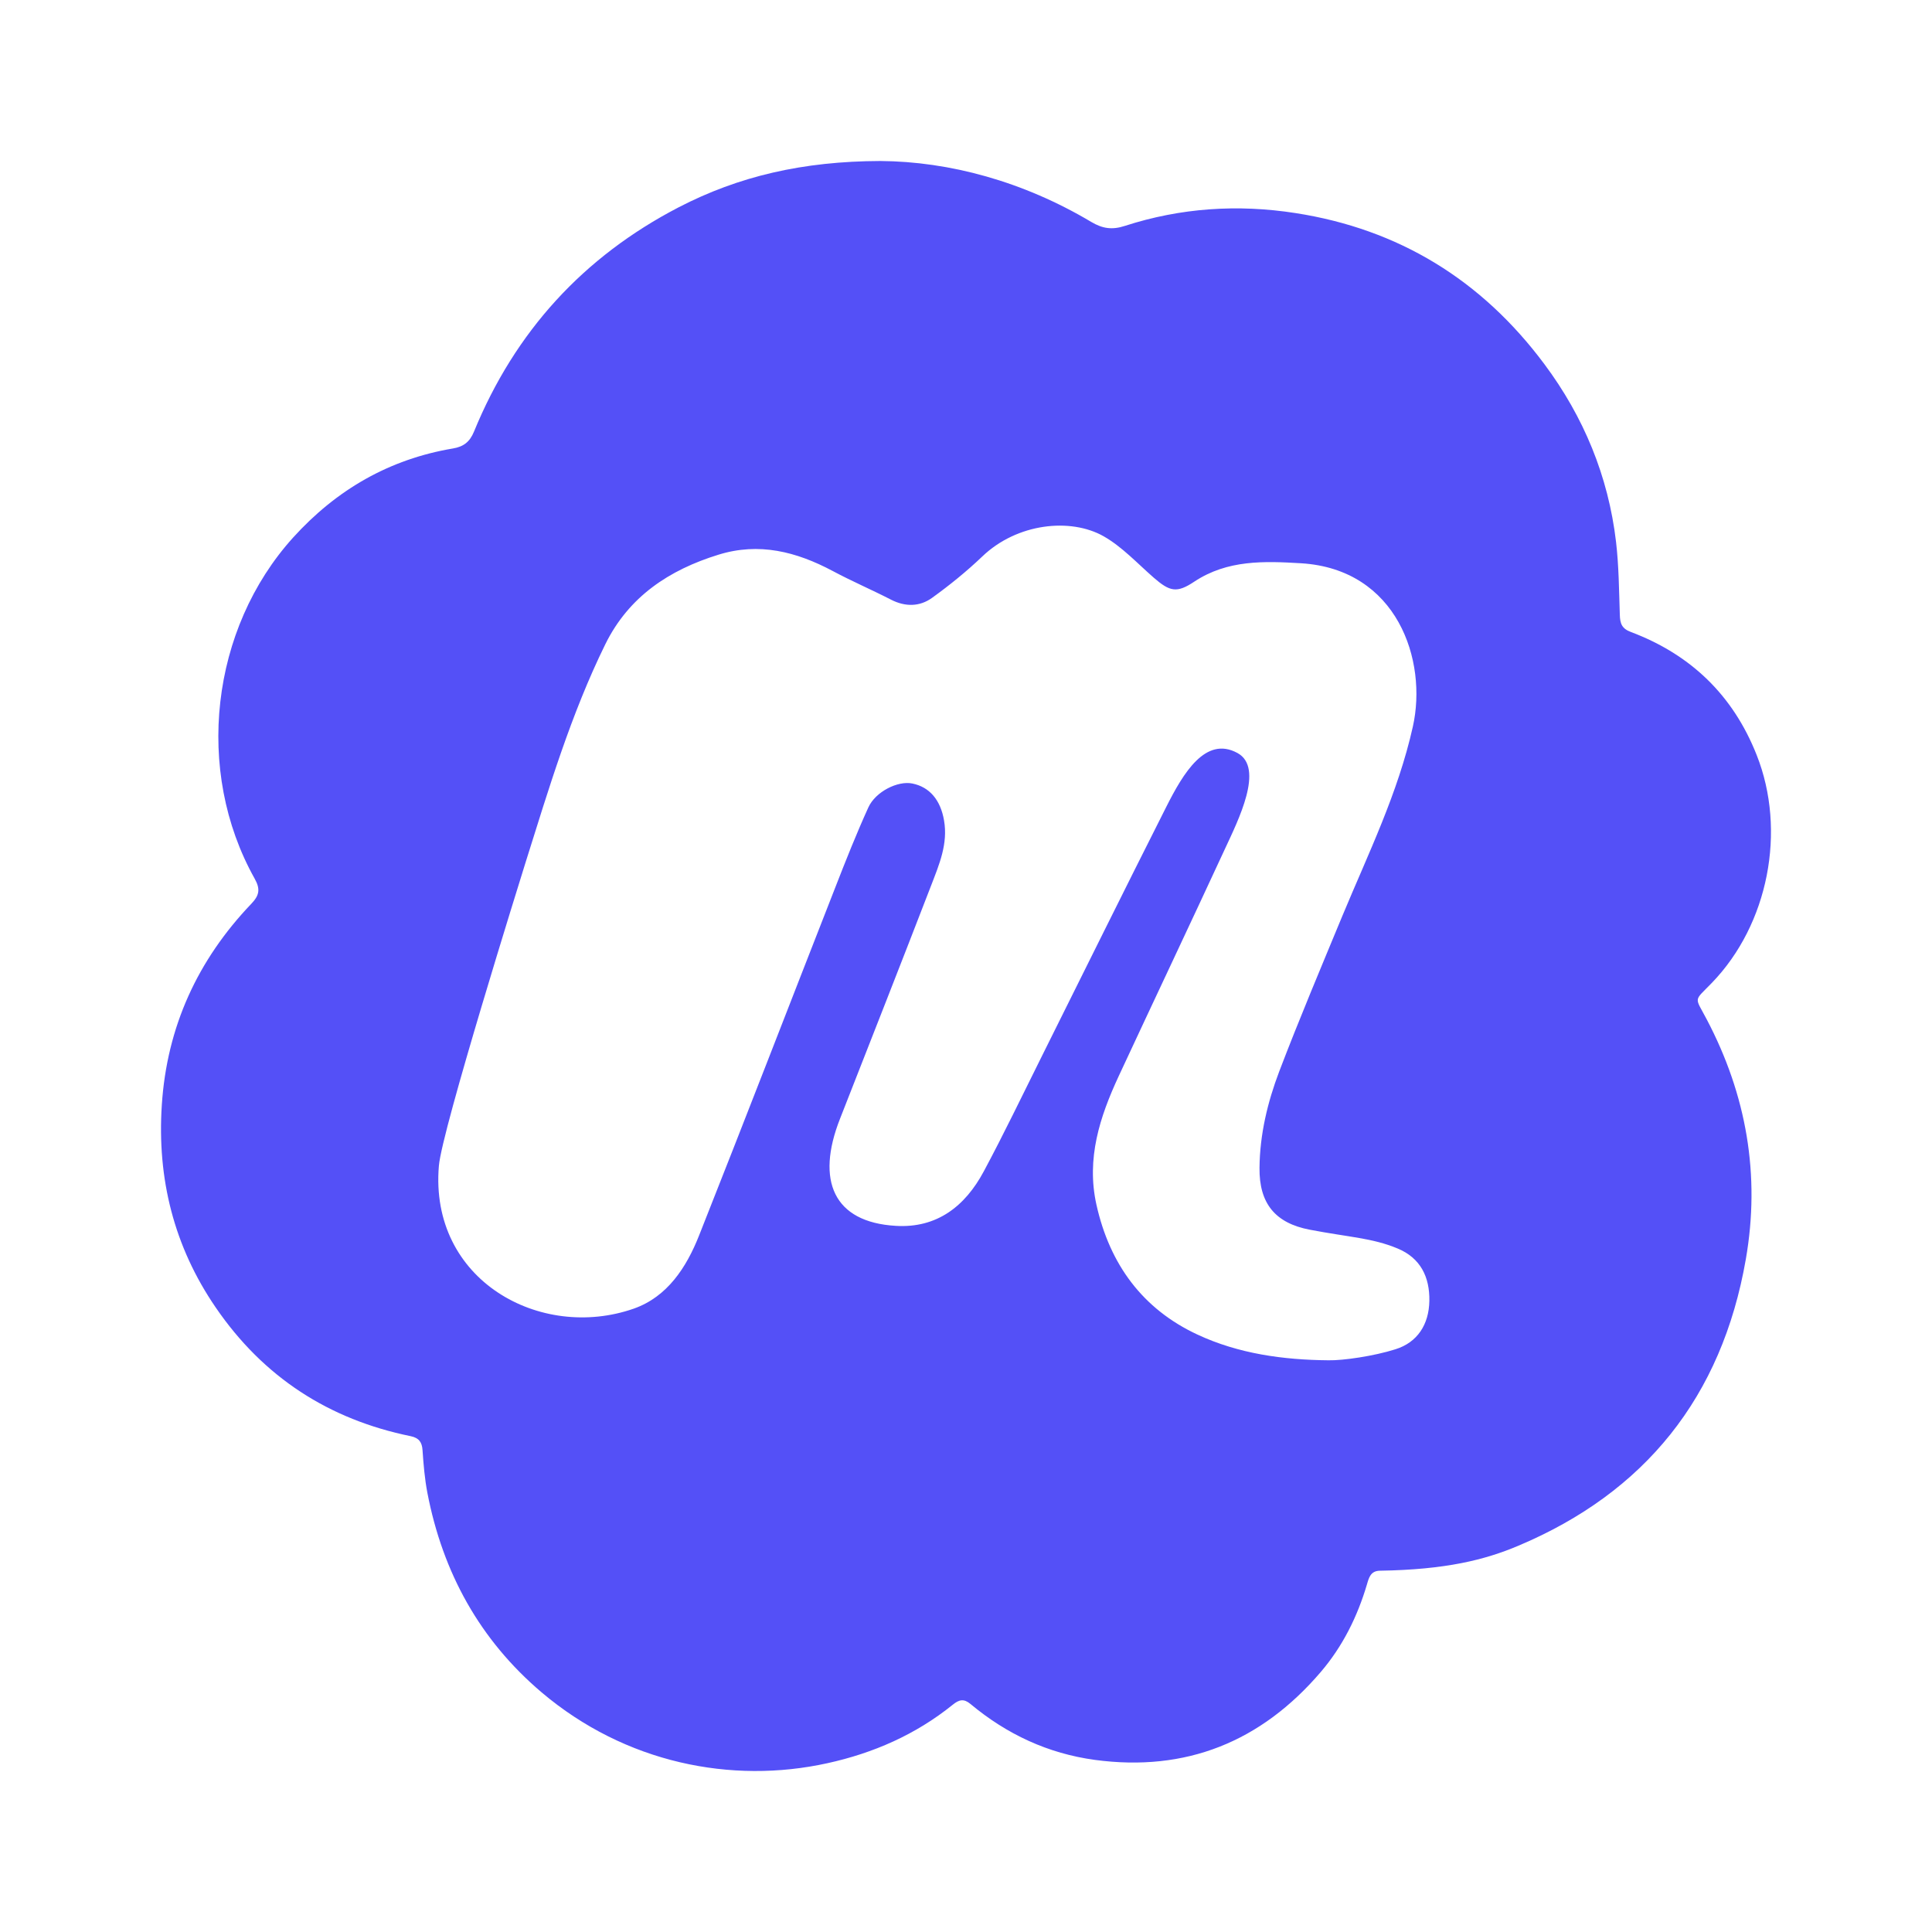 <?xml version="1.0" encoding="UTF-8"?>
<svg width="24px" height="24px" viewBox="0 0 24 24" version="1.1" xmlns="http://www.w3.org/2000/svg" xmlns:xlink="http://www.w3.org/1999/xlink">
    <!-- Generator: Sketch 52.2 (67145) - http://www.bohemiancoding.com/sketch -->
    <title>Icon/Social/Meetup</title>
    <desc>Created with Sketch.</desc>
    <defs>
        <path d="M21.264,12.211 C21.968,11.484 22.195,10.32 21.822,9.379 C21.526,8.63 20.997,8.129 20.26,7.851 C20.147,7.809 20.125,7.746 20.122,7.638 C20.112,7.335 20.11,7.031 20.075,6.731 C19.979,5.914 19.672,5.177 19.186,4.525 C18.406,3.477 17.375,2.846 16.094,2.647 C15.375,2.535 14.666,2.582 13.974,2.806 C13.815,2.858 13.696,2.84 13.556,2.757 C12.71,2.253 11.794,2.006 10.936,2 C9.974,2.003 9.176,2.189 8.429,2.576 C7.251,3.188 6.398,4.116 5.888,5.362 C5.835,5.491 5.757,5.549 5.627,5.571 C4.838,5.704 4.182,6.081 3.641,6.678 C2.617,7.811 2.413,9.575 3.163,10.914 C3.236,11.044 3.223,11.121 3.122,11.227 C2.457,11.923 2.073,12.753 2.01,13.728 C1.95,14.643 2.162,15.486 2.679,16.241 C3.273,17.11 4.088,17.634 5.103,17.841 C5.202,17.862 5.243,17.913 5.249,18.017 C5.261,18.194 5.276,18.371 5.309,18.544 C5.5,19.538 5.963,20.374 6.729,21.024 C7.767,21.902 9.087,22.166 10.279,21.903 C10.849,21.778 11.375,21.548 11.835,21.177 C11.915,21.112 11.973,21.099 12.055,21.167 C12.507,21.544 13.019,21.783 13.601,21.862 C14.731,22.014 15.664,21.639 16.407,20.77 C16.678,20.453 16.862,20.084 16.981,19.681 C17.005,19.599 17.026,19.514 17.141,19.512 C17.96,19.499 18.444,19.378 18.861,19.202 C20.432,18.54 21.389,17.356 21.687,15.644 C21.87,14.597 21.695,13.6 21.201,12.662 C21.05,12.374 21.037,12.446 21.264,12.211 Z M17.335,16.761 C17.068,16.846 16.682,16.902 16.503,16.898 C15.941,16.893 15.387,16.817 14.876,16.579 C14.197,16.263 13.786,15.71 13.62,14.964 C13.493,14.391 13.662,13.874 13.897,13.368 C14.335,12.427 14.78,11.489 15.216,10.547 C15.38,10.193 15.711,9.539 15.372,9.354 C14.976,9.138 14.699,9.604 14.488,10.023 C13.968,11.053 13.457,12.088 12.942,13.121 C12.704,13.598 12.473,14.081 12.221,14.551 C11.989,14.985 11.638,15.259 11.128,15.228 C10.352,15.183 10.134,14.663 10.434,13.9 C10.813,12.933 11.194,11.966 11.568,10.997 C11.667,10.739 11.778,10.482 11.727,10.191 C11.684,9.939 11.548,9.776 11.333,9.733 C11.154,9.696 10.877,9.833 10.787,10.03 C10.639,10.356 10.507,10.688 10.377,11.022 C9.812,12.464 9.255,13.909 8.684,15.348 C8.527,15.745 8.289,16.11 7.874,16.256 C6.715,16.662 5.331,15.905 5.452,14.482 C5.489,14.038 6.466,10.917 6.528,10.716 C6.817,9.797 7.093,8.871 7.519,8.004 C7.811,7.41 8.315,7.079 8.924,6.891 C9.429,6.734 9.893,6.853 10.344,7.093 C10.581,7.22 10.829,7.326 11.068,7.449 C11.245,7.54 11.424,7.538 11.578,7.427 C11.796,7.27 12.007,7.099 12.202,6.913 C12.635,6.498 13.299,6.429 13.71,6.662 C13.94,6.793 14.129,6.999 14.332,7.176 C14.531,7.349 14.618,7.371 14.835,7.226 C15.248,6.952 15.706,6.97 16.162,6.997 C17.358,7.07 17.735,8.205 17.551,9.026 C17.367,9.852 16.997,10.604 16.676,11.376 C16.41,12.019 16.139,12.66 15.891,13.31 C15.746,13.692 15.65,14.092 15.646,14.507 C15.641,14.95 15.841,15.194 16.271,15.276 C16.768,15.371 17.046,15.378 17.361,15.509 C17.646,15.627 17.761,15.863 17.756,16.16 C17.751,16.453 17.608,16.676 17.335,16.761 Z" id="path-1"></path>
    </defs>
    <g id="Icon/Social/Meetup" stroke="none" stroke-width="1" fill="none" fill-rule="evenodd">
        <rect id="24pt-Bounding-Box" x="0" y="0" width="24" height="24"></rect>
        <mask id="mask-2" fill="white">
            <use xlink:href="#path-1"></use>
        </mask>
        <use id="Fill" fill="#5450F7" xlink:href="#path-1"></use>
    </g>
</svg>